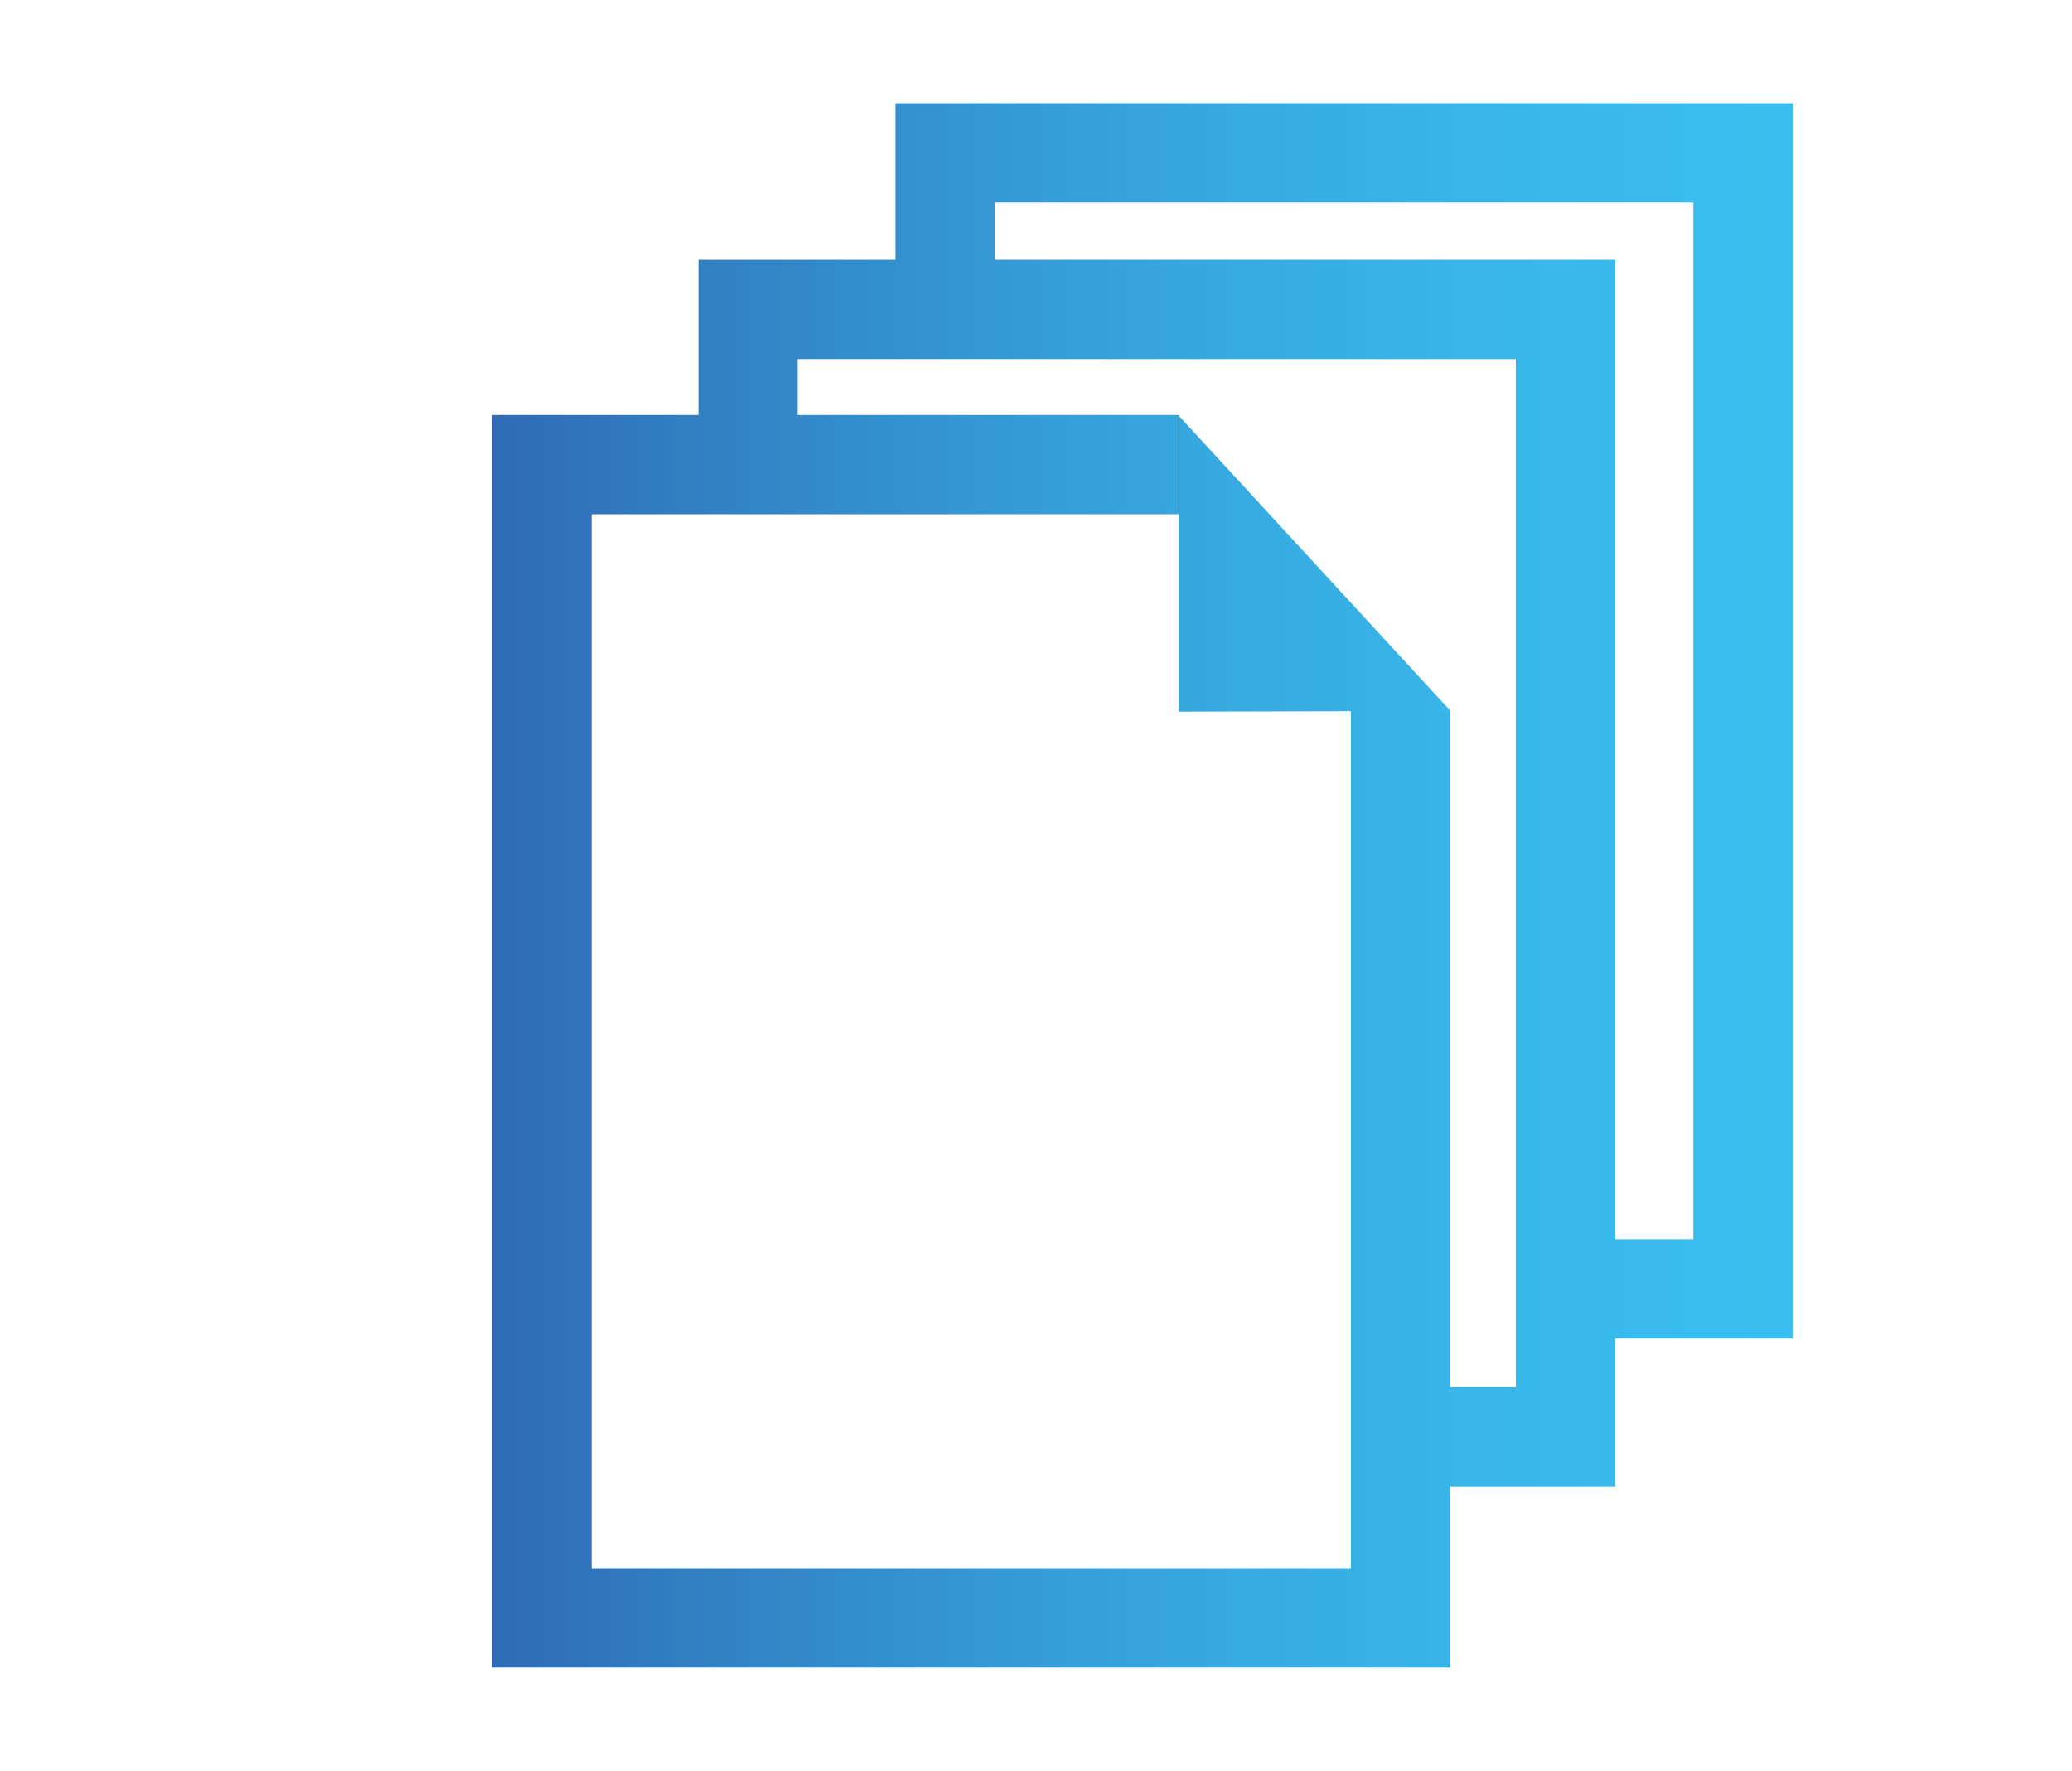 <?xml version="1.0" encoding="utf-8"?>
<!-- Generator: Adobe Illustrator 25.0.1, SVG Export Plug-In . SVG Version: 6.00 Build 0)  -->
<svg version="1.1" id="Layer_1" xmlns="http://www.w3.org/2000/svg" xmlns:xlink="http://www.w3.org/1999/xlink" x="0px" y="0px"
	 viewBox="0 0 57.41 49.07" style="enable-background:new 0 0 57.41 49.07;" xml:space="preserve">
<style type="text/css">
	.st0{fill:url(#SVGID_1_);}
	.st1{fill:url(#SVGID_2_);}
	.st2{fill:url(#SVGID_3_);}
	.st3{fill:url(#SVGID_4_);}
</style>
<g>
	<linearGradient id="SVGID_1_" gradientUnits="userSpaceOnUse" x1="53.952" y1="28.858" x2="8.731" y2="28.858">
		<stop  offset="0" style="stop-color:#3AC0F0"/>
		<stop  offset="0.149" style="stop-color:#39BDEE"/>
		<stop  offset="0.299" style="stop-color:#38B5E9"/>
		<stop  offset="0.45" style="stop-color:#36A9E0"/>
		<stop  offset="0.601" style="stop-color:#3497D3"/>
		<stop  offset="0.752" style="stop-color:#3282C4"/>
		<stop  offset="0.901" style="stop-color:#2F6AB4"/>
		<stop  offset="1" style="stop-color:#2E59A8"/>
	</linearGradient>
	<polygon class="st0" points="40.18,46.21 13.64,46.21 13.64,11.5 32.66,11.5 32.66,14.25 16.39,14.25 16.39,43.46 37.43,43.46 
		37.43,19.69 40.18,19.69 	"/>
	<linearGradient id="SVGID_2_" gradientUnits="userSpaceOnUse" x1="53.952" y1="15.617" x2="8.731" y2="15.617">
		<stop  offset="0" style="stop-color:#3AC0F0"/>
		<stop  offset="0.149" style="stop-color:#39BDEE"/>
		<stop  offset="0.299" style="stop-color:#38B5E9"/>
		<stop  offset="0.45" style="stop-color:#36A9E0"/>
		<stop  offset="0.601" style="stop-color:#3497D3"/>
		<stop  offset="0.752" style="stop-color:#3282C4"/>
		<stop  offset="0.901" style="stop-color:#2F6AB4"/>
		<stop  offset="1" style="stop-color:#2E59A8"/>
	</linearGradient>
	<polygon class="st1" points="32.66,11.52 32.66,19.72 40.19,19.7 	"/>
	<linearGradient id="SVGID_3_" gradientUnits="userSpaceOnUse" x1="53.952" y1="24.193" x2="8.731" y2="24.193">
		<stop  offset="0" style="stop-color:#3AC0F0"/>
		<stop  offset="0.149" style="stop-color:#39BDEE"/>
		<stop  offset="0.299" style="stop-color:#38B5E9"/>
		<stop  offset="0.45" style="stop-color:#36A9E0"/>
		<stop  offset="0.601" style="stop-color:#3497D3"/>
		<stop  offset="0.752" style="stop-color:#3282C4"/>
		<stop  offset="0.901" style="stop-color:#2F6AB4"/>
		<stop  offset="1" style="stop-color:#2E59A8"/>
	</linearGradient>
	<polygon class="st2" points="44.75,41.19 39.77,41.19 39.77,38.44 42,38.44 42,9.95 22.1,9.95 22.1,11.88 19.35,11.88 19.35,7.2 
		44.75,7.2 	"/>
	<linearGradient id="SVGID_4_" gradientUnits="userSpaceOnUse" x1="53.952" y1="19.976" x2="8.731" y2="19.976">
		<stop  offset="0" style="stop-color:#3AC0F0"/>
		<stop  offset="0.149" style="stop-color:#39BDEE"/>
		<stop  offset="0.299" style="stop-color:#38B5E9"/>
		<stop  offset="0.45" style="stop-color:#36A9E0"/>
		<stop  offset="0.601" style="stop-color:#3497D3"/>
		<stop  offset="0.752" style="stop-color:#3282C4"/>
		<stop  offset="0.901" style="stop-color:#2F6AB4"/>
		<stop  offset="1" style="stop-color:#2E59A8"/>
	</linearGradient>
	<polygon class="st3" points="49.67,37.09 43.79,37.09 43.79,34.34 46.92,34.34 46.92,5.61 27.56,5.61 27.56,8.26 24.81,8.26 
		24.81,2.86 49.67,2.86 	"/>
</g>
</svg>
